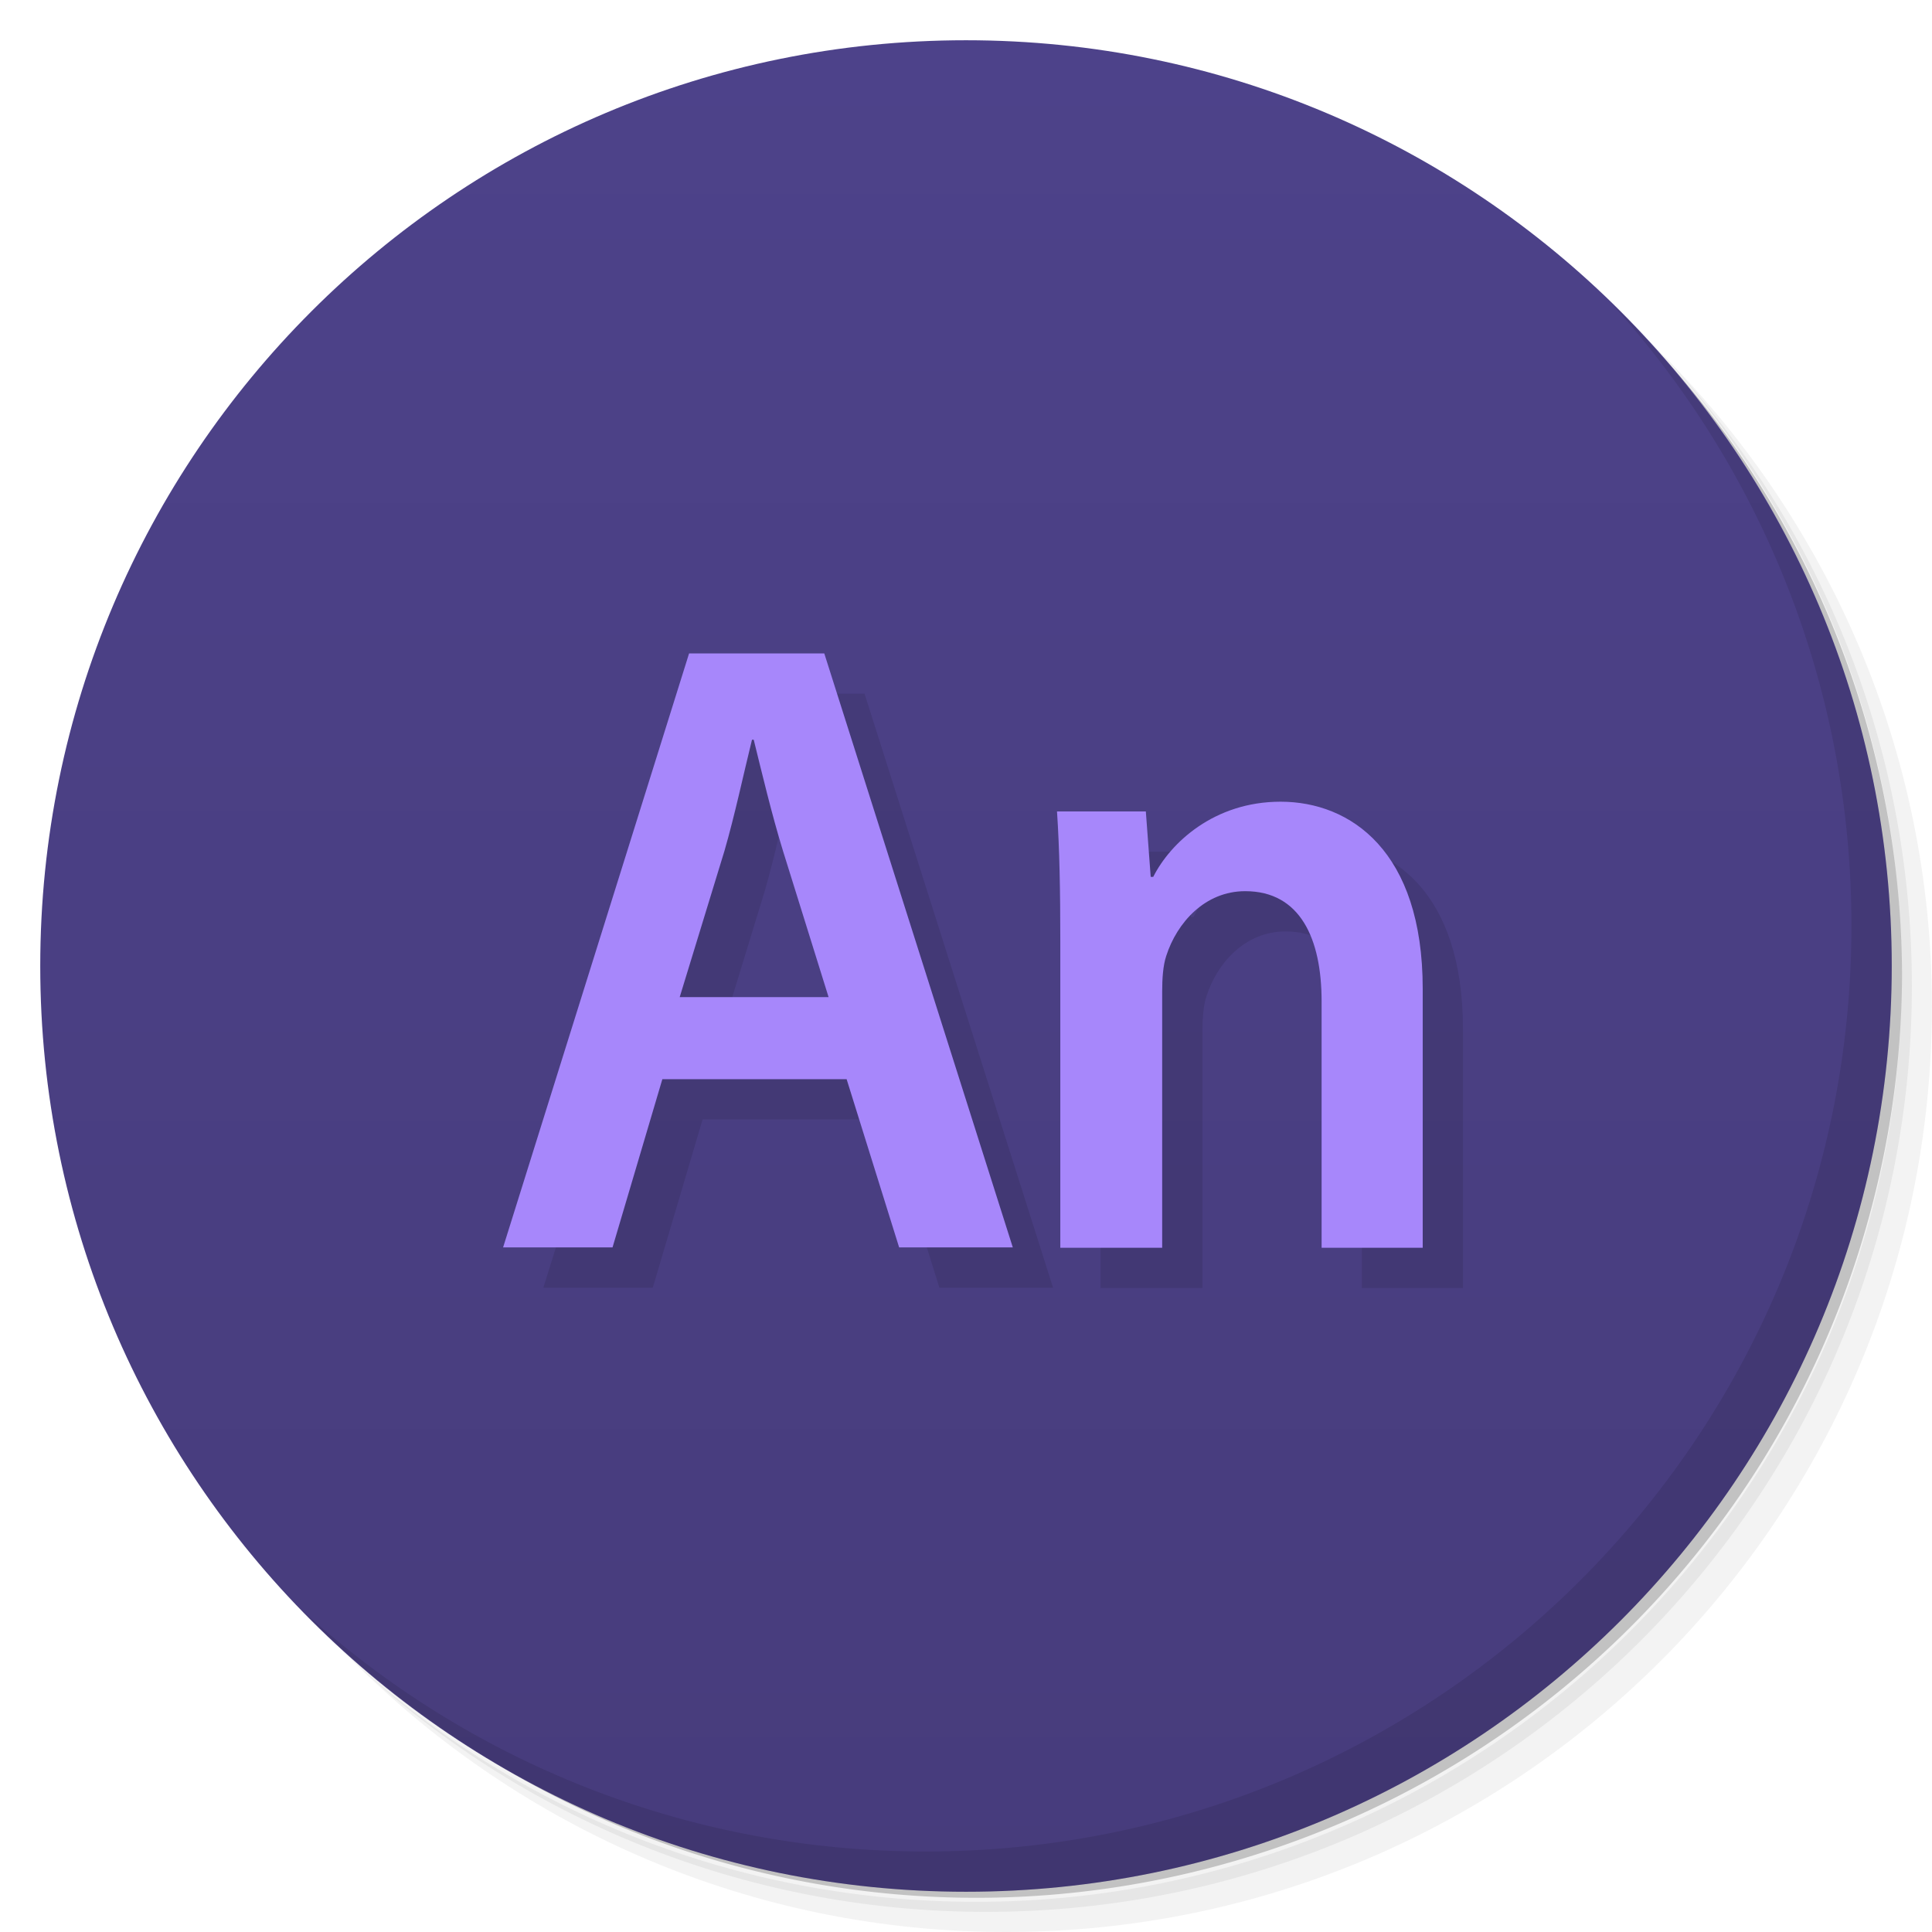 <svg version="1.1" viewBox="0 0 48 48" xmlns="http://www.w3.org/2000/svg">
 <defs>
  <linearGradient id="linearGradient3764" x1="1" x2="47" gradientTransform="matrix(0 -1 1 0 -1.5e-6 48)" gradientUnits="userSpaceOnUse">
   <stop style="stop-color:#473c7c" offset="0"/>
   <stop style="stop-color:#4d428a" offset="1"/>
  </linearGradient>
 </defs>
 <path d="m36.31 5c5.859 4.062 9.688 10.831 9.688 18.5 0 12.426-10.07 22.5-22.5 22.5-7.669 0-14.438-3.828-18.5-9.688 1.037 1.822 2.306 3.499 3.781 4.969 4.085 3.712 9.514 5.969 15.469 5.969 12.703 0 23-10.298 23-23 0-5.954-2.256-11.384-5.969-15.469-1.469-1.475-3.147-2.744-4.969-3.781zm4.969 3.781c3.854 4.113 6.219 9.637 6.219 15.719 0 12.703-10.297 23-23 23-6.081 0-11.606-2.364-15.719-6.219 4.16 4.144 9.883 6.719 16.219 6.719 12.703 0 23-10.298 23-23 0-6.335-2.575-12.06-6.719-16.219z" style="opacity:.05"/>
 <path d="m41.28 8.781c3.712 4.085 5.969 9.514 5.969 15.469 0 12.703-10.297 23-23 23-5.954 0-11.384-2.256-15.469-5.969 4.113 3.854 9.637 6.219 15.719 6.219 12.703 0 23-10.298 23-23 0-6.081-2.364-11.606-6.219-15.719z" style="opacity:.1"/>
 <path d="m31.25 2.375c8.615 3.154 14.75 11.417 14.75 21.13 0 12.426-10.07 22.5-22.5 22.5-9.708 0-17.971-6.135-21.12-14.75a23 23 0 0 0 44.875-7 23 23 0 0 0-16-21.875z" style="opacity:.2"/>
 <path d="m24 1c12.703 0 23 10.297 23 23s-10.297 23-23 23-23-10.297-23-23 10.297-23 23-23z" style="fill:url(#linearGradient3764)"/>
 <path d="m18.12 17.234-4.621 14.758h2.719l1.238-4.18h4.578l1.305 4.18h2.824l-4.684-14.758m-2.48 4.906c0.254-0.875 0.473-1.906 0.684-2.762h0.043c0.211 0.855 0.449 1.859 0.727 2.762l1.133 3.633h-3.699" style="opacity:.1"/>
 <path d="m17.12 16.234-4.621 14.758h2.719l1.238-4.18h4.578l1.305 4.18h2.824l-4.684-14.758m-2.48 4.906c0.254-0.875 0.473-1.906 0.684-2.762h0.043c0.211 0.855 0.449 1.859 0.727 2.762l1.133 3.633h-3.699" style="fill:#a787fb"/>
 <g transform="translate(2,1)" style="opacity:.1">
  <g style="">
   <path d="m27.652 21.785h-0.063l-0.121-1.625h-2.207c0.063 0.934 0.082 1.98 0.082 3.227v7.613h2.531v-6.367c0-0.309 0.02-0.645 0.102-0.887 0.266-0.824 0.961-1.605 1.961-1.605 1.367 0 1.898 1.18 1.898 2.738v6.121h2.512v-6.434c0-3.426-1.797-4.648-3.531-4.648-1.652 0-2.738 1.023-3.164 1.867"/>
  </g>
 </g>
 <path d="m40.03 7.531c3.712 4.084 5.969 9.514 5.969 15.469 0 12.703-10.297 23-23 23-5.954 0-11.384-2.256-15.469-5.969 4.178 4.291 10.01 6.969 16.469 6.969 12.703 0 23-10.298 23-23 0-6.462-2.677-12.291-6.969-16.469z" style="opacity:.1"/>
 <g transform="translate(1)" style="fill:#bd87fb">
  <g style="fill:#bd87fb">
   <path d="m27.652 21.785h-0.063l-0.121-1.625h-2.207c0.063 0.934 0.082 1.98 0.082 3.227v7.613h2.531v-6.367c0-0.309 0.02-0.645 0.102-0.887 0.266-0.824 0.961-1.605 1.961-1.605 1.367 0 1.898 1.18 1.898 2.738v6.121h2.512v-6.434c0-3.426-1.797-4.648-3.531-4.648-1.652 0-2.738 1.023-3.164 1.867" style="fill:#a787fb"/>
  </g>
 </g>
</svg>
